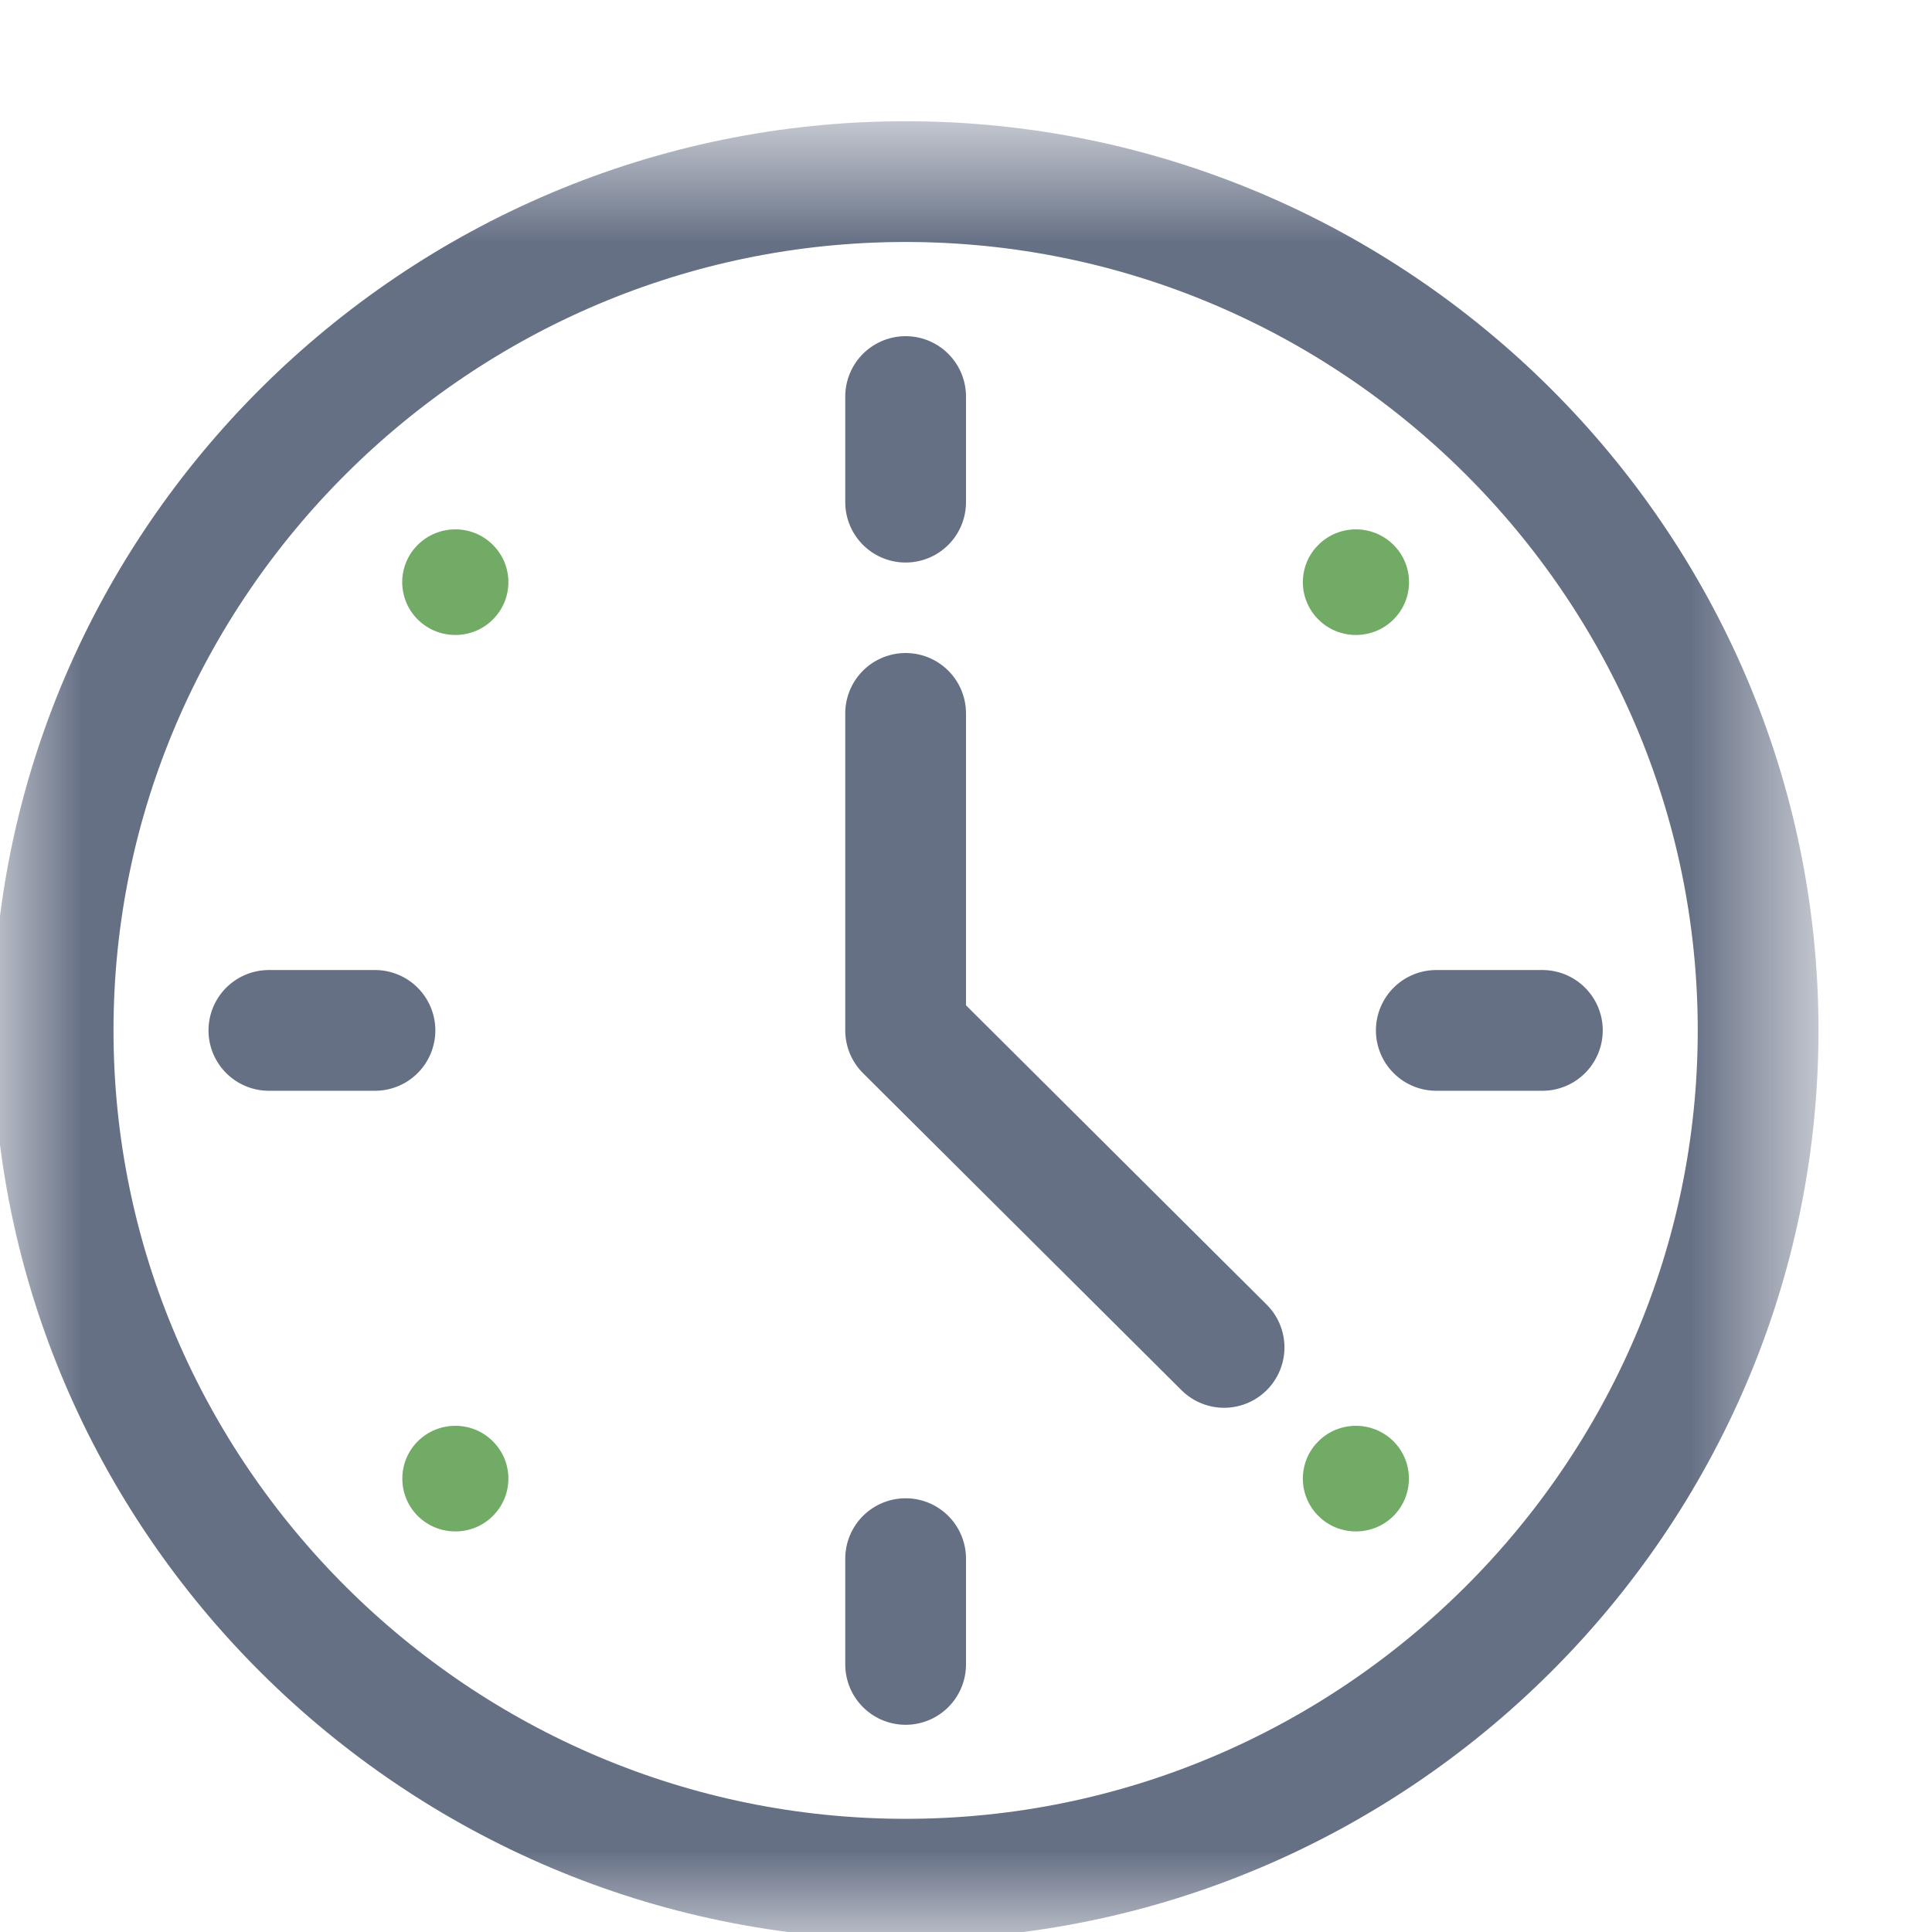 <svg width="12" height="12" viewBox="0 0 12 12" fill="none" xmlns="http://www.w3.org/2000/svg">
<mask id="mask0_411_2116" style="mask-type:luminance" maskUnits="userSpaceOnUse" x="0" y="0" width="12" height="12">
<path d="M0 0.8H11.25V12H0V0.8Z" fill="white"/>
</mask>
<g mask="url(#mask0_411_2116)">
<path d="M10.92 6.4C10.92 9.299 8.537 11.672 5.625 11.672C2.713 11.672 0.33 9.299 0.33 6.4C0.33 3.501 2.713 1.128 5.625 1.128C8.537 1.128 10.92 3.501 10.92 6.4Z" stroke="#667085" stroke-width="0.75" stroke-miterlimit="10" stroke-linecap="round" stroke-linejoin="round"/>
<path d="M2.595 8.952C2.724 8.824 2.933 8.824 3.061 8.952C3.19 9.08 3.19 9.288 3.061 9.416C2.933 9.544 2.724 9.544 2.595 9.416C2.467 9.288 2.467 9.08 2.595 8.952Z" fill="#72AB66"/>
<path d="M8.189 3.384C8.317 3.256 8.526 3.256 8.655 3.384C8.784 3.512 8.784 3.72 8.655 3.848C8.526 3.976 8.317 3.976 8.189 3.848C8.06 3.72 8.06 3.512 8.189 3.384Z" fill="#72AB66"/>
<path d="M3.061 3.384C3.19 3.512 3.19 3.72 3.061 3.848C2.933 3.976 2.724 3.976 2.595 3.848C2.466 3.72 2.466 3.512 2.595 3.384C2.724 3.256 2.933 3.256 3.061 3.384Z" fill="#72AB66"/>
<path d="M8.655 8.952C8.783 9.08 8.783 9.288 8.655 9.416C8.526 9.544 8.317 9.544 8.189 9.416C8.06 9.288 8.06 9.08 8.189 8.952C8.317 8.824 8.526 8.824 8.655 8.952Z" fill="#72AB66"/>
<path d="M5.625 2.463V3.119" stroke="#667085" stroke-width="0.75" stroke-miterlimit="10" stroke-linecap="round" stroke-linejoin="round"/>
<path d="M5.625 9.681V10.338" stroke="#667085" stroke-width="0.75" stroke-miterlimit="10" stroke-linecap="round" stroke-linejoin="round"/>
<path d="M1.67 6.4H2.329" stroke="#667085" stroke-width="0.75" stroke-miterlimit="10" stroke-linecap="round" stroke-linejoin="round"/>
<path d="M8.921 6.4H9.58" stroke="#667085" stroke-width="0.75" stroke-miterlimit="10" stroke-linecap="round" stroke-linejoin="round"/>
<path d="M5.625 4.431V6.4L7.603 8.369" stroke="#667085" stroke-width="0.75" stroke-miterlimit="10" stroke-linecap="round" stroke-linejoin="round"/>
</g>
</svg>
